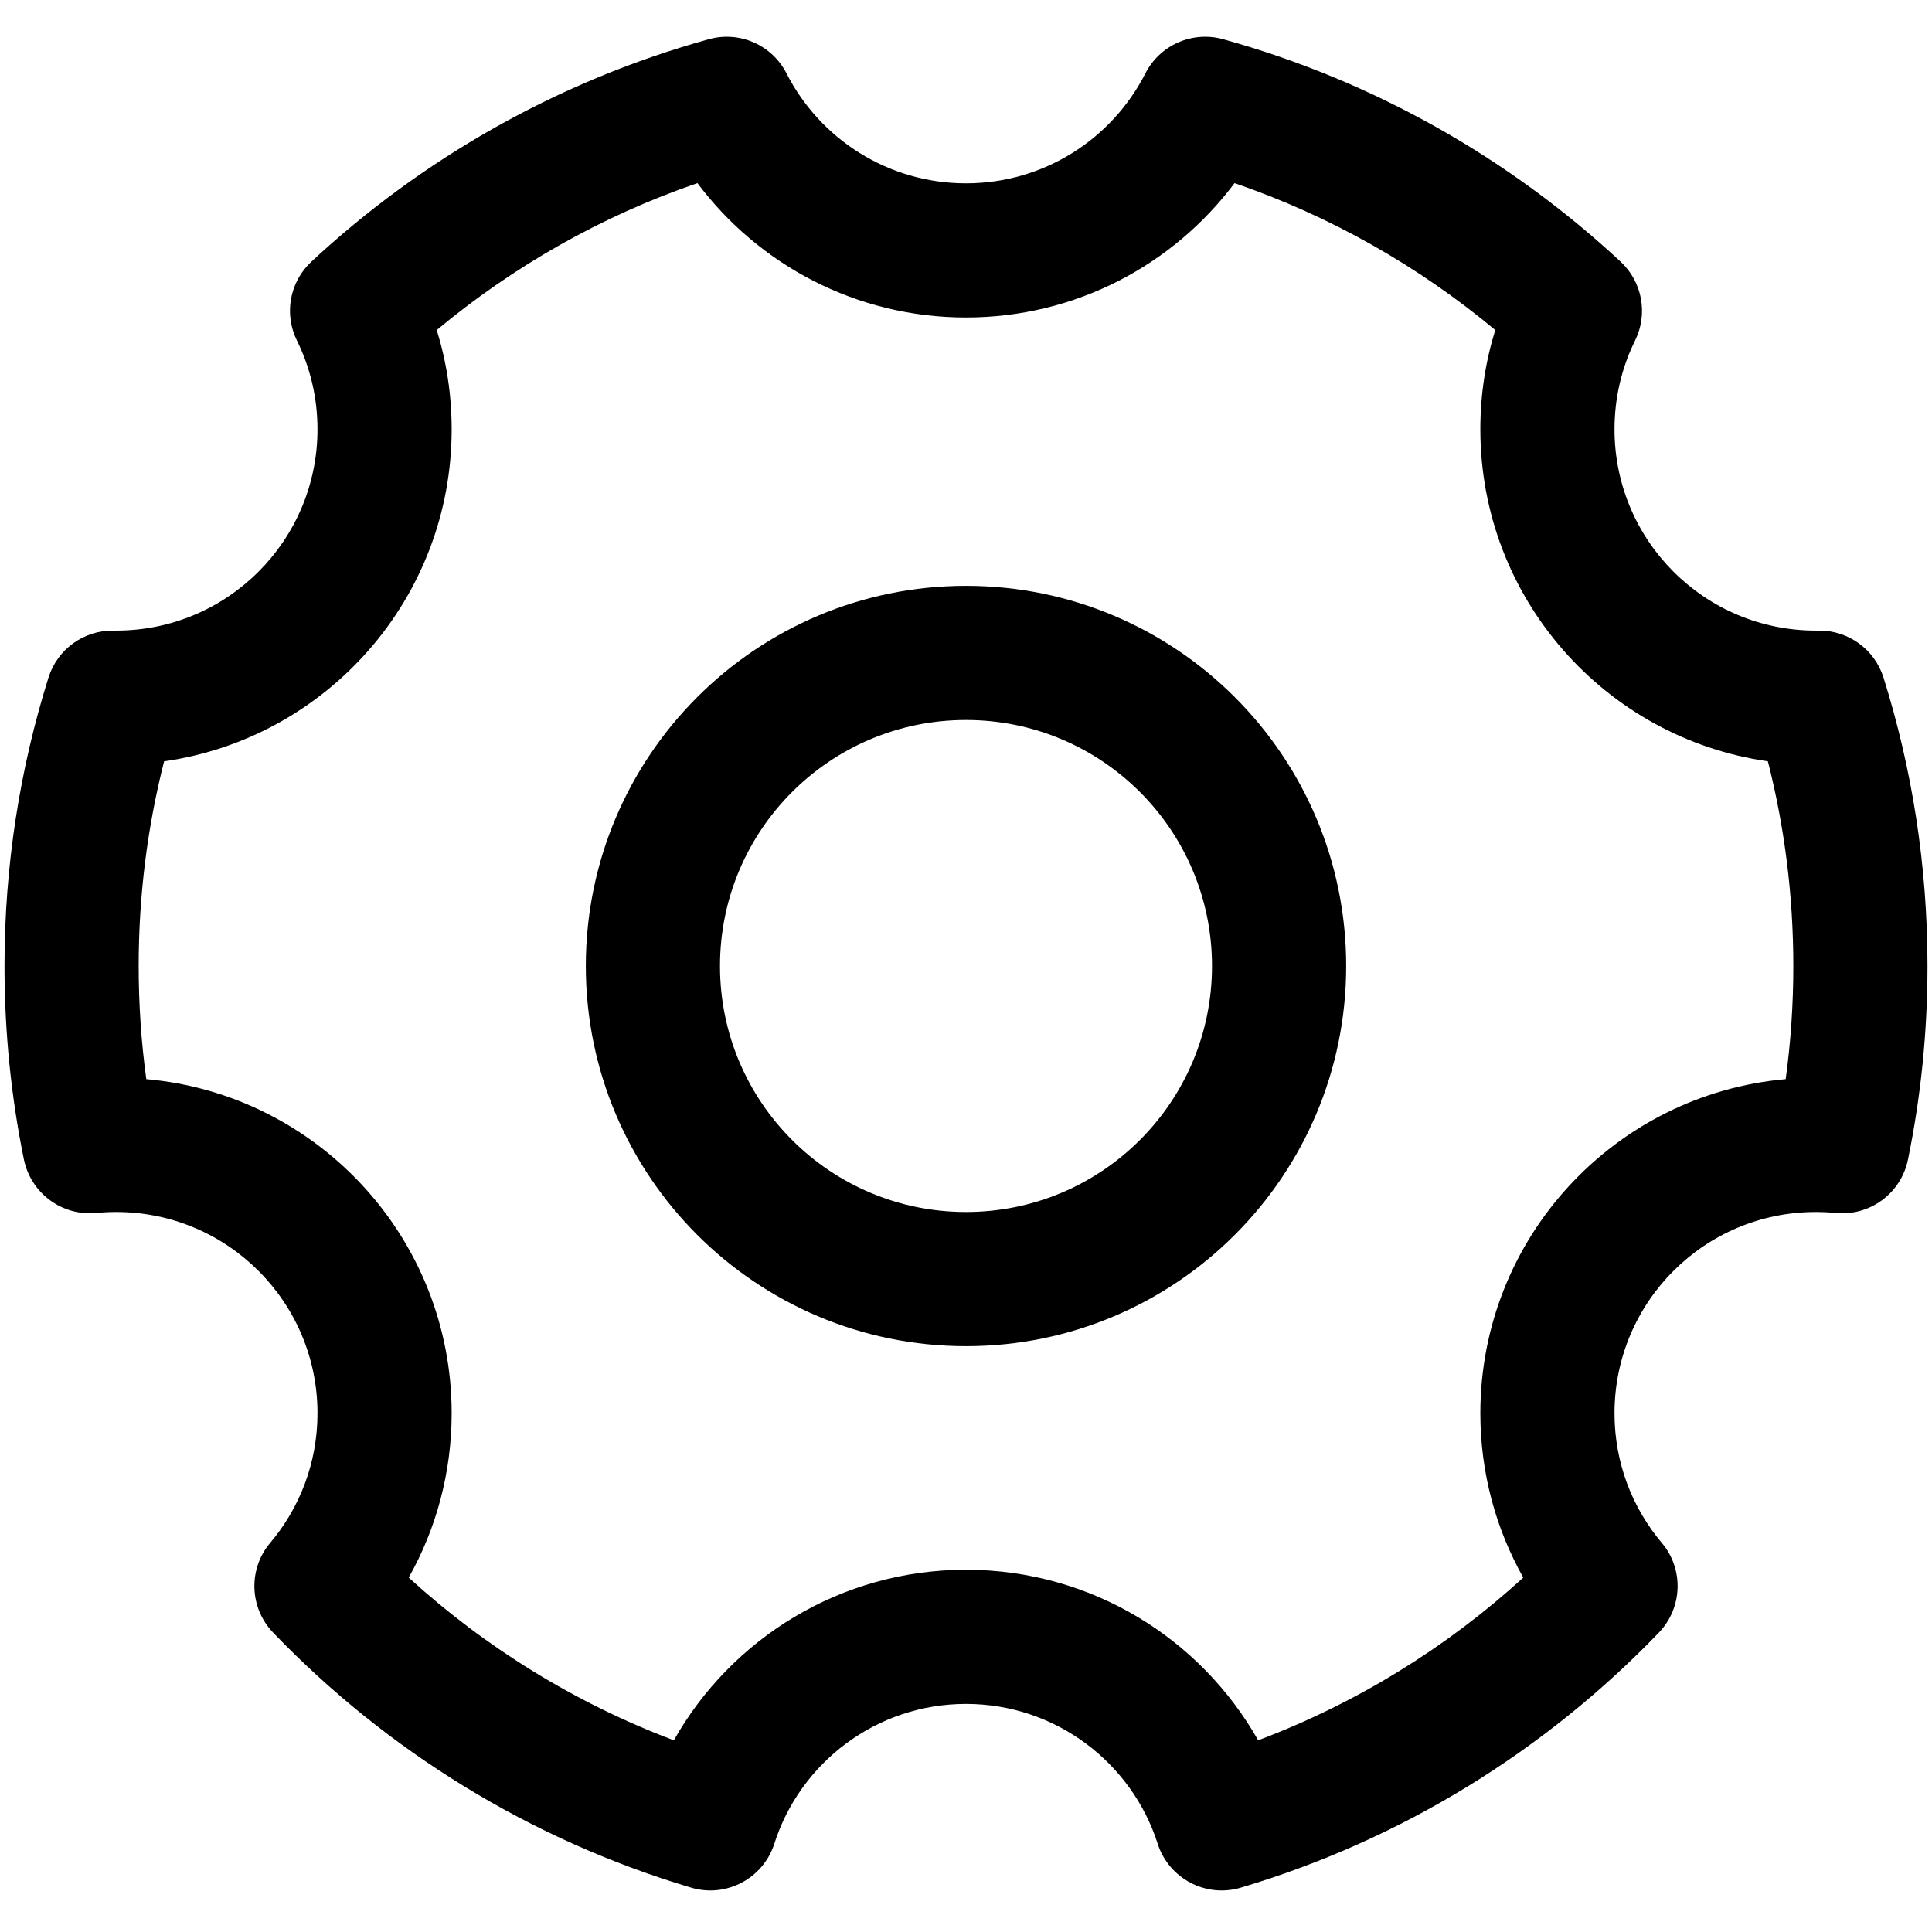 <svg width="18" height="18" viewBox="0 0 18 18" fill="none" xmlns="http://www.w3.org/2000/svg">
<path d="M6.605 0.365C6.891 0.286 7.193 0.419 7.328 0.684C7.639 1.293 8.272 1.708 9 1.708C9.728 1.708 10.361 1.293 10.671 0.684C10.806 0.419 11.109 0.286 11.395 0.365C12.799 0.754 14.063 1.475 15.099 2.438C15.301 2.626 15.356 2.924 15.234 3.172C15.111 3.421 15.042 3.702 15.042 4C15.042 5.035 15.881 5.875 16.917 5.875L16.943 5.875C17.219 5.871 17.465 6.049 17.548 6.312C17.815 7.162 17.958 8.065 17.958 9C17.958 9.617 17.896 10.221 17.776 10.804C17.712 11.117 17.422 11.332 17.103 11.301C17.042 11.295 16.98 11.292 16.917 11.292C15.881 11.292 15.042 12.131 15.042 13.167C15.042 13.627 15.207 14.048 15.483 14.375C15.689 14.619 15.677 14.98 15.455 15.211C14.398 16.31 13.062 17.14 11.56 17.587C11.234 17.684 10.89 17.502 10.786 17.178C10.544 16.422 9.835 15.875 9 15.875C8.165 15.875 7.455 16.422 7.214 17.178C7.11 17.502 6.766 17.684 6.44 17.587C4.938 17.14 3.602 16.31 2.545 15.211C2.323 14.98 2.311 14.619 2.517 14.375C2.793 14.048 2.958 13.627 2.958 13.167C2.958 12.131 2.119 11.292 1.083 11.292C1.02 11.292 0.958 11.295 0.897 11.301C0.578 11.332 0.288 11.117 0.223 10.804C0.104 10.221 0.042 9.617 0.042 9C0.042 8.065 0.185 7.162 0.452 6.312C0.535 6.049 0.781 5.871 1.057 5.875L1.083 5.875C2.119 5.875 2.958 5.035 2.958 4C2.958 3.702 2.889 3.421 2.766 3.172C2.644 2.924 2.699 2.626 2.901 2.438C3.937 1.475 5.201 0.754 6.605 0.365ZM4.069 3.075C4.16 3.368 4.208 3.678 4.208 4C4.208 5.574 3.044 6.877 1.529 7.093C1.374 7.703 1.292 8.341 1.292 9C1.292 9.358 1.316 9.71 1.363 10.054C2.958 10.195 4.208 11.535 4.208 13.167C4.208 13.722 4.063 14.245 3.808 14.698C4.522 15.349 5.358 15.867 6.278 16.214C6.814 15.266 7.832 14.625 9 14.625C10.168 14.625 11.186 15.266 11.722 16.214C12.642 15.867 13.478 15.349 14.192 14.698C13.937 14.245 13.792 13.722 13.792 13.167C13.792 11.535 15.042 10.195 16.637 10.054C16.684 9.71 16.708 9.358 16.708 9C16.708 8.341 16.626 7.703 16.471 7.093C14.956 6.877 13.792 5.574 13.792 4C13.792 3.678 13.84 3.368 13.931 3.075C13.218 2.481 12.397 2.013 11.502 1.706C10.932 2.466 10.024 2.958 9 2.958C7.976 2.958 7.068 2.466 6.498 1.706C5.603 2.013 4.782 2.481 4.069 3.075Z" fill="current"/>
<path d="M5.458 9C5.458 7.044 7.044 5.458 9 5.458C10.956 5.458 12.542 7.044 12.542 9C12.542 10.956 10.956 12.542 9 12.542C7.044 12.542 5.458 10.956 5.458 9ZM9 6.708C7.734 6.708 6.708 7.734 6.708 9C6.708 10.266 7.734 11.292 9 11.292C10.266 11.292 11.292 10.266 11.292 9C11.292 7.734 10.266 6.708 9 6.708Z" fill="current"/>
</svg>
